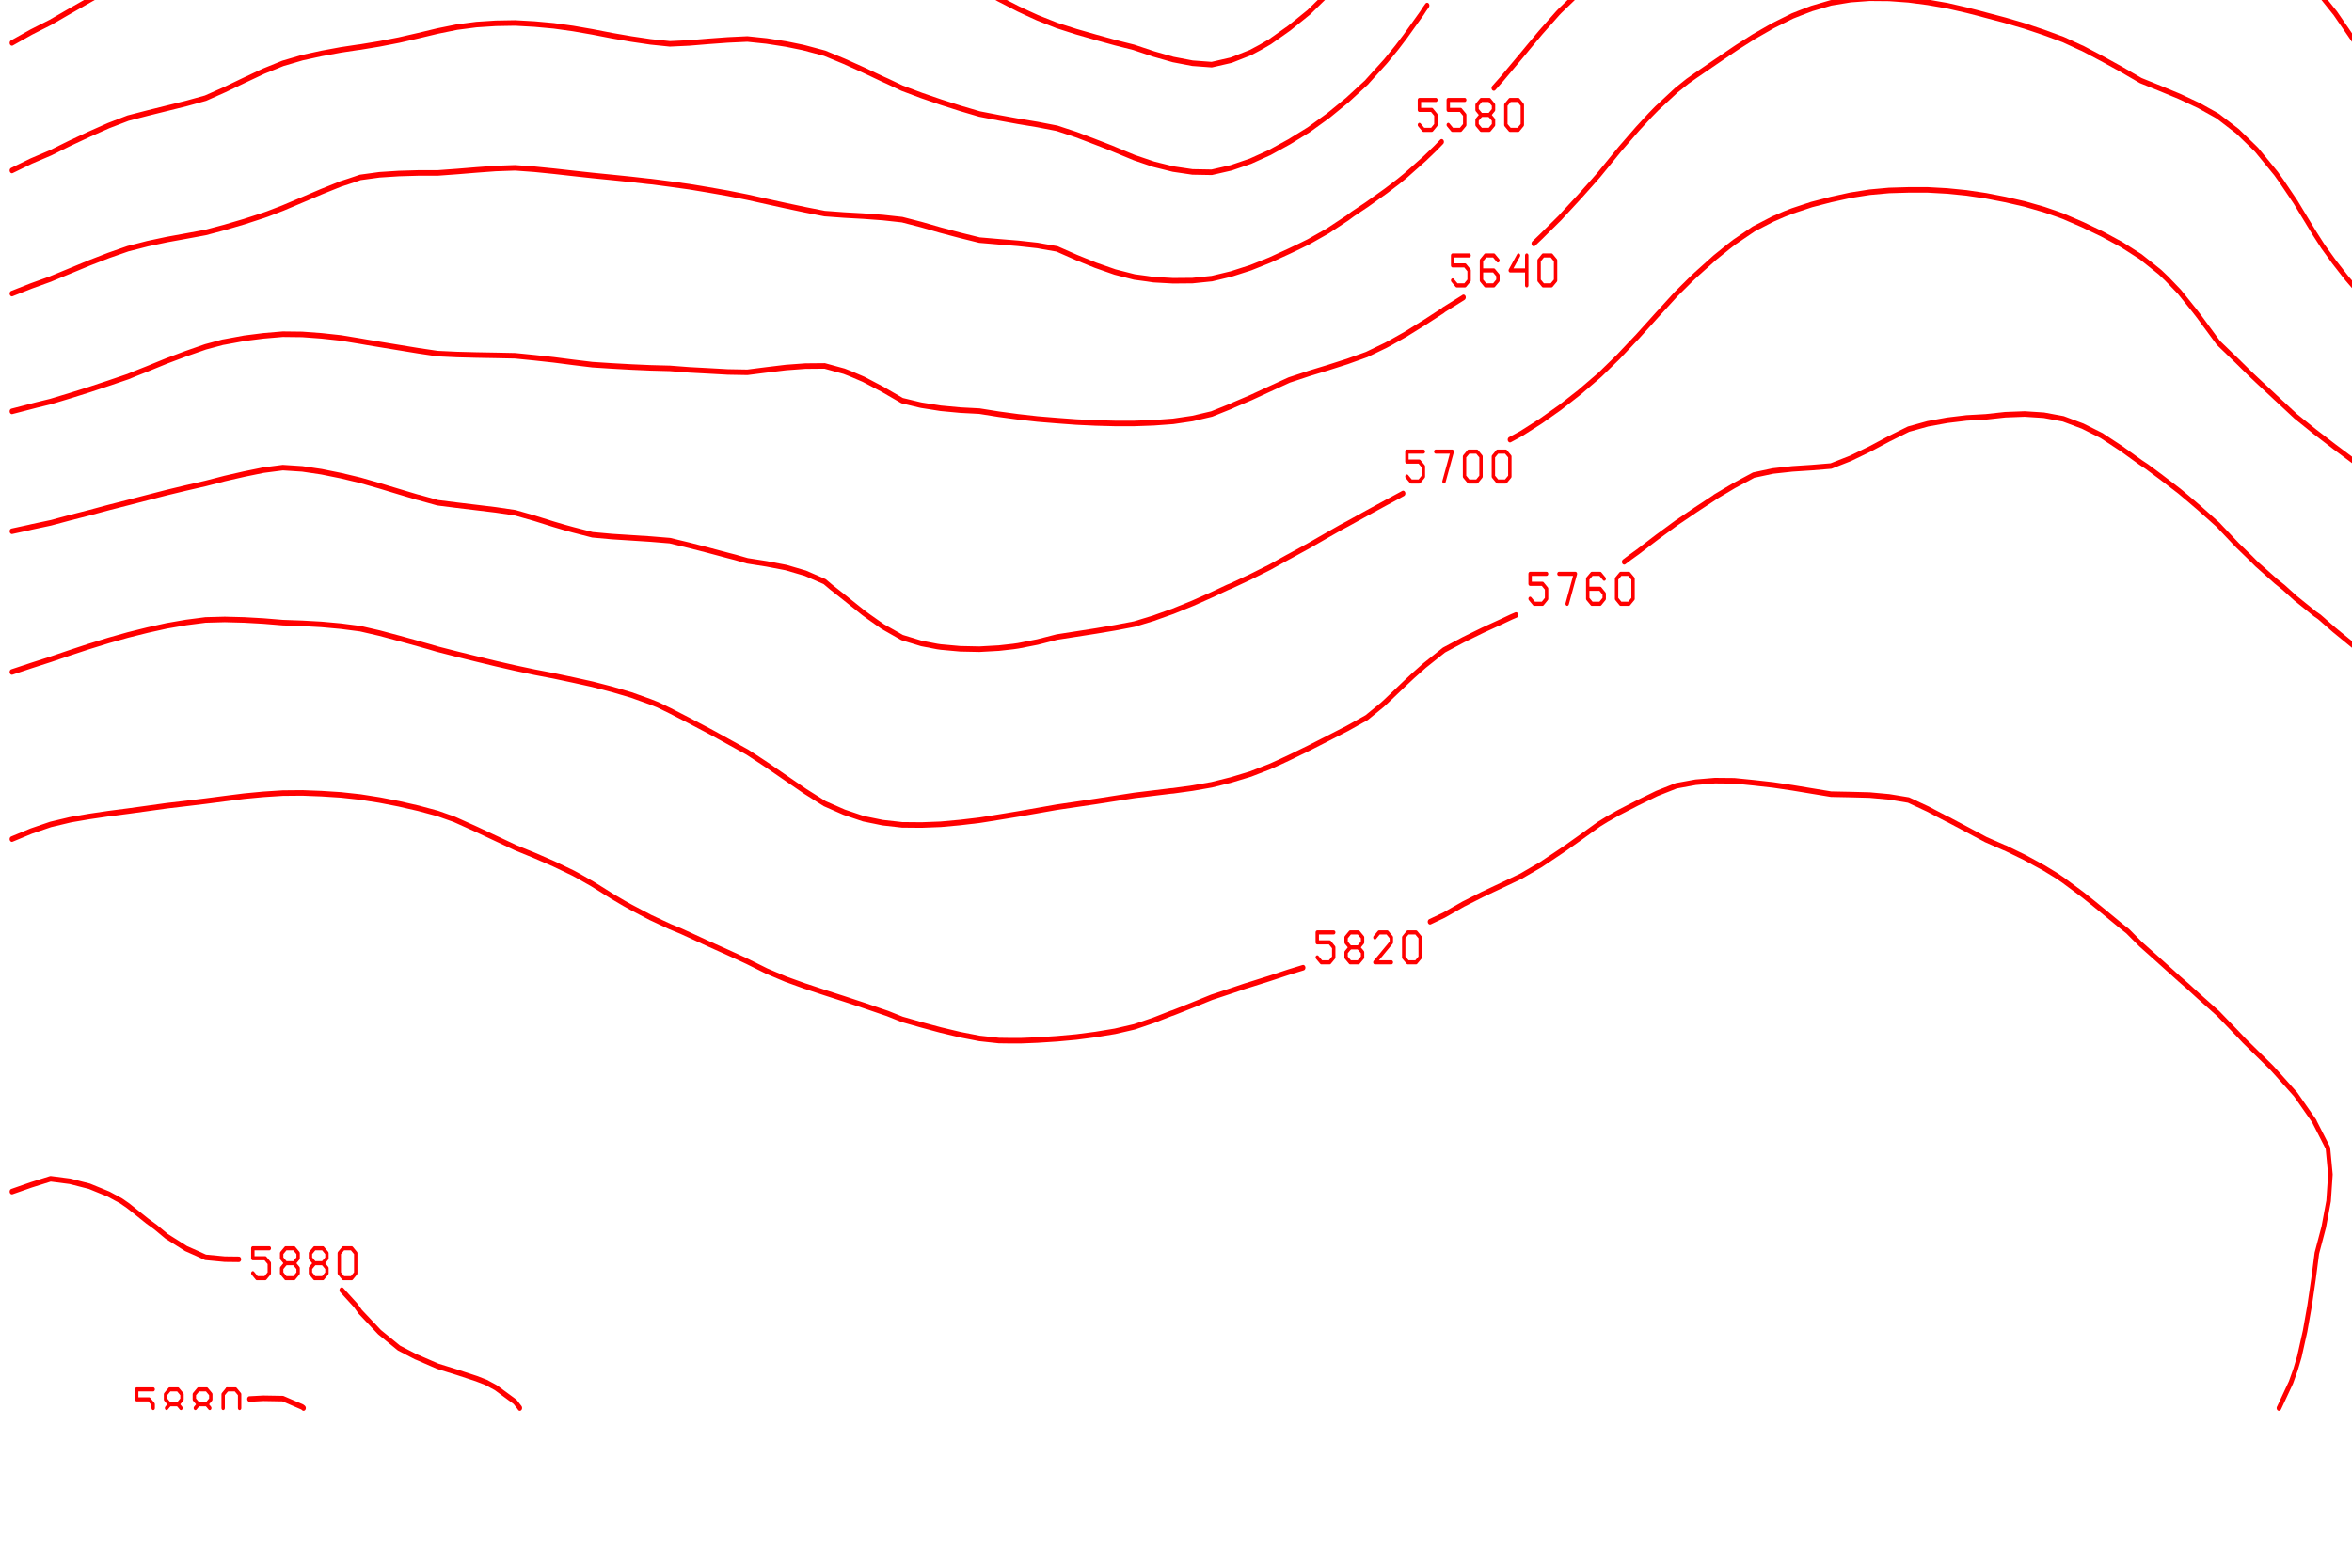 <?xml version="1.0" encoding="ISO-8859-1" standalone="no"?>
<!DOCTYPE svg PUBLIC "-//W3C//DTD SVG 1.1//EN" "http://www.w3.org/Graphics/SVG/1.1/DTD/svg11.dtd">
<svg version="1.1" baseProfile="full" id="body" width="900px" height="600px" viewBox="0 0.2 1 0.55" preserveAspectRatio="none" xmlns="http://www.w3.org/2000/svg" xmlns:xlink="http://www.w3.org/1999/xlink" xmlns:ev="http://www.w3.org/2001/xml-events">
<title>SVG drawing</title>
<desc>This was produced by version 4.2 of GNU libplot, a free library for exporting 2-D vector graphics.</desc>
<rect id="background" x="0" y="0" width="1" height="1" stroke="none" fill="none"/>
<g id="content" transform="translate(-0.031,1.188) scale(1,-1) scale(0.002) " xml:space="preserve" stroke="black" stroke-linecap="butt" stroke-linejoin="miter" stroke-miterlimit="10.433" stroke-dasharray="none" stroke-dashoffset="0" stroke-opacity="1" fill="none" fill-rule="even-odd" fill-opacity="1" font-style="normal" font-variant="normal" font-weight="normal" font-stretch="normal" font-size-adjust="none" letter-spacing="normal" word-spacing="normal" text-anchor="start">
<line x1="20.312" y1="567.81" x2="18.031" y2="565.72" stroke="red" stroke-width="0.969" stroke-linecap="round" />
<polyline points="262.03,568.66 262.06,568.62 264.72,561.84 263.41,556.59 " stroke="red" stroke-width="0.969" stroke-linecap="round" stroke-linejoin="round" />
<polyline points="246.5,556.59 245.66,561.84 248.41,566.94 249.78,568.62 249.84,568.66 " stroke="red" stroke-width="0.969" stroke-linecap="round" stroke-linejoin="round" />
<polyline points="242.03,550.12 242.91,549.25 244.66,549.25 245.53,550.12 245.53,551.88 244.66,552.75 242.03,552.75 242.03,554.5 245.53,554.5 " stroke="red" stroke-width="0.719" stroke-linecap="round" stroke-linejoin="round" />
<polyline points="248.16,553.62 249.03,554.5 250.78,554.5 251.66,553.62 251.66,552.75 248.16,549.25 251.66,549.25 " stroke="red" stroke-width="0.719" stroke-linecap="round" stroke-linejoin="round" />
<polygon points="255.16,554.5 254.28,553.62 254.28,552.75 255.16,551.88 256.91,551.88 257.78,552.75 257.78,553.62 256.91,554.5 " stroke="red" stroke-width="0.719" stroke-linejoin="round" />
<polyline points="255.16,551.88 254.28,551 254.28,550.12 255.16,549.25 256.91,549.25 257.78,550.12 257.78,551 256.91,551.88 " stroke="red" stroke-width="0.719" stroke-linecap="round" stroke-linejoin="round" />
<polygon points="261.28,554.5 260.41,553.62 260.41,550.12 261.28,549.25 263.03,549.25 263.91,550.12 263.91,553.62 263.03,554.5 " stroke="red" stroke-width="0.719" stroke-linejoin="round" />
<polyline points="77.125,568.66 77,568.62 75.625,568.28 71.5,567.59 67.406,566.81 63.281,565.72 62.312,565.34 " stroke="red" stroke-width="0.969" stroke-linecap="round" stroke-linejoin="round" />
<polyline points="50.062,555.88 49.281,555.12 46.844,553.12 42.719,550.06 39.031,548.47 38.594,548.28 34.5,546.56 30.375,544.56 26.25,542.09 25.938,541.91 22.156,539.41 18.031,536.16 " stroke="red" stroke-width="0.969" stroke-linecap="round" stroke-linejoin="round" />
<polyline points="44.562,558.84 45.438,557.97 47.188,557.97 48.062,558.84 48.062,560.59 47.188,561.47 44.562,561.47 44.562,563.22 48.062,563.22 " stroke="red" stroke-width="0.719" stroke-linecap="round" stroke-linejoin="round" />
<polyline points="50.688,562.34 51.562,563.22 53.312,563.22 54.188,562.34 54.188,561.47 53.312,560.59 52.438,560.59 53.312,560.59 54.188,559.72 54.188,558.84 53.312,557.97 51.562,557.97 50.688,558.84 " stroke="red" stroke-width="0.719" stroke-linecap="round" stroke-linejoin="round" />
<polyline points="58.562,563.22 56.812,560.59 60.312,560.59 60.312,563.22 60.312,557.97 " stroke="red" stroke-width="0.719" stroke-linecap="round" stroke-linejoin="round" />
<polygon points="63.812,563.22 62.938,562.34 62.938,558.84 63.812,557.97 65.562,557.97 66.438,558.84 66.438,562.34 65.562,563.22 " stroke="red" stroke-width="0.719" stroke-linejoin="round" />
<polyline points="209.47,568.66 209.47,568.62 211.09,561.84 211.41,561.03 213.38,555.12 215.5,550.47 216.38,548.47 219.62,542.88 220.19,541.91 223.72,537.34 225.38,535.38 227.84,533.09 231.97,529.78 233.16,528.97 236.06,527.41 237.81,526.59 " stroke="red" stroke-width="0.969" stroke-linecap="round" stroke-linejoin="round" />
<polyline points="264.75,521.34 264.88,521.34 269,521.81 271.56,522.59 273.09,523.16 277.22,527.44 278.31,528.97 281.34,534.44 281.81,535.38 284.41,541.91 285.44,545.06 286.56,548.47 288.41,555.12 289.56,560.16 290.03,561.84 291.62,568.62 291.62,568.66 " stroke="red" stroke-width="0.969" stroke-linecap="round" stroke-linejoin="round" />
<polyline points="240.78,520.84 241.66,519.97 243.41,519.97 244.28,520.84 244.28,522.59 243.41,523.47 240.78,523.47 240.78,525.22 244.28,525.22 " stroke="red" stroke-width="0.719" stroke-linecap="round" stroke-linejoin="round" />
<polyline points="246.91,524.34 247.78,525.22 249.53,525.22 250.41,524.34 250.41,523.47 249.53,522.59 248.66,522.59 249.53,522.59 250.41,521.72 250.41,520.84 249.53,519.97 247.78,519.97 246.91,520.84 " stroke="red" stroke-width="0.719" stroke-linecap="round" stroke-linejoin="round" />
<polyline points="254.78,525.22 253.03,522.59 256.53,522.59 256.53,525.22 256.53,519.97 " stroke="red" stroke-width="0.719" stroke-linecap="round" stroke-linejoin="round" />
<polygon points="260.03,525.22 259.16,524.34 259.16,520.84 260.03,519.97 261.78,519.97 262.66,520.84 262.66,524.34 261.78,525.22 " stroke="red" stroke-width="0.719" stroke-linejoin="round" />
<polyline points="324.91,568.66 324.88,568.62 322.47,565.75 319.16,561.84 318.34,560.94 314.25,555.75 313.81,555.12 310.12,549.31 309.69,548.47 306.09,541.91 306.03,541.75 302.91,535.38 301.91,533.59 299.41,528.97 297.78,526.34 295.5,522.59 293.69,519.97 291,516.28 289.56,514.56 285.91,510.06 285.44,509.59 281.34,506.09 277.56,503.88 277.22,503.69 273.09,502.12 269,501.88 264.88,502.16 260.75,502.78 256.66,503.62 255.03,503.88 252.53,504.25 248.41,505 244.31,505.97 240.19,507.12 236.06,508.91 233.66,510.06 231.97,510.88 227.84,512.94 223.72,515 220.88,516.28 219.62,516.91 215.5,519 211.41,521.38 209.5,522.59 207.28,524.22 203.16,527.53 201.44,528.97 199.62,530.66 " stroke="red" stroke-width="0.969" stroke-linecap="round" stroke-linejoin="round" />
<polyline points="187.69,540.12 186.72,540.75 184.69,541.91 182.59,543.22 178.47,545.53 174.38,547.62 172.47,548.47 170.25,549.47 166.12,550.84 162.03,551.72 157.91,552.16 153.78,552.06 149.69,551.59 145.56,550.69 141.44,549.34 139.03,548.47 137.34,547.91 133.22,546.34 129.12,544.72 125,543.03 122.69,541.91 120.88,541.12 116.78,539.41 112.66,537.81 108.53,536.44 104.44,535.53 103.69,535.38 100.31,534.84 96.188,534.31 92.094,533.91 87.969,533.62 83.844,533.44 79.75,533.31 75.625,533.22 71.5,533.47 67.406,533.59 63.281,533.47 59.188,532.97 55.062,531.56 50.938,529.94 48.688,528.97 46.844,528.06 42.719,525.78 38.594,523.25 37.594,522.59 34.5,520.53 30.375,517.72 28.281,516.28 26.25,514.94 22.156,512.66 18.031,510.16 " stroke="red" stroke-width="0.969" stroke-linecap="round" stroke-linejoin="round" />
<polyline points="183.59,533.62 184.47,532.75 186.22,532.75 187.09,533.62 187.09,535.38 186.22,536.25 183.59,536.25 183.59,538 187.09,538 " stroke="red" stroke-width="0.719" stroke-linecap="round" stroke-linejoin="round" />
<polyline points="191.47,538 189.72,535.38 193.22,535.38 193.22,538 193.22,532.75 " stroke="red" stroke-width="0.719" stroke-linecap="round" stroke-linejoin="round" />
<polygon points="196.72,538 195.84,537.12 195.84,533.62 196.72,532.75 198.47,532.75 199.34,533.62 199.34,537.12 198.47,538 " stroke="red" stroke-width="0.719" stroke-linejoin="round" />
<polygon points="202.84,538 201.97,537.12 201.97,533.62 202.84,532.75 204.59,532.75 205.47,533.62 205.47,537.12 204.59,538 " stroke="red" stroke-width="0.719" stroke-linejoin="round" />
<polyline points="594,544.81 589.88,543.59 585.78,542.88 581.66,542.28 577.53,542.34 573.44,543.41 569.31,545.81 565.56,548.47 565.19,548.62 561.09,550.28 556.97,551.44 552.88,552.28 548.75,552.88 544.62,553.47 540.53,554.09 536.41,554.81 535.19,555.12 532.28,555.72 528.19,556.62 524.06,557.53 519.94,558.47 515.84,559.34 511.72,560.19 507.59,561.03 503.56,561.84 503.5,561.84 499.38,562.62 495.25,563.38 491.16,564.06 487.03,564.72 482.91,565.22 478.81,565.69 474.69,566.12 470.56,566.53 466.47,567 462.34,567.44 458.25,567.91 454.12,568.38 452.25,568.62 452.03,568.66 " stroke="red" stroke-width="0.969" stroke-linecap="round" stroke-linejoin="round" />
<polyline points="398.69,568.66 398.53,568.62 396.53,568.22 392.41,567.25 388.31,566.19 384.19,565.19 380.06,564.03 375.97,562.75 373.38,561.84 371.84,561.28 367.72,559.53 363.62,557.56 359.5,555.31 359.12,555.12 355.38,553.09 351.28,550.78 347.53,548.47 347.16,548.25 343.03,545.5 338.94,542.31 338.5,541.91 334.81,538.44 332,535.38 330.69,534 326.59,529.12 326.44,528.97 322.47,524.5 320.84,522.59 318.34,519.69 315.69,516.28 314.25,514.41 313.59,513.53 " stroke="red" stroke-width="0.969" stroke-linecap="round" stroke-linejoin="round" />
<polyline points="306.66,504.06 306.5,503.88 306.03,503.28 301.91,498.91 300.72,497.75 297.78,495.12 293.69,491.81 293.5,491.69 289.56,489.06 285.44,486.66 283.41,485.69 281.34,484.78 277.22,483.44 273.09,482.66 269,482.91 264.88,483.56 260.75,484.53 256.66,485.66 256.56,485.69 252.53,486.53 248.41,487.47 244.31,488.44 240.19,489.53 236.06,490.88 233.91,491.69 231.97,492.44 227.84,494.19 223.72,496.06 219.62,497.44 218.66,497.75 215.5,498.72 211.41,499.91 207.28,501.12 203.16,502.69 200.06,503.88 199.06,504.28 194.94,505.97 190.81,507.69 186.72,509.34 184.75,510.06 182.59,510.84 178.47,512.06 174.38,512.97 170.25,513.41 166.12,513.59 162.03,513.62 157.91,513.53 153.78,513.69 149.69,513.72 145.56,513.69 141.44,513.53 137.34,513 133.22,512.41 129.12,511.81 125,511.38 120.88,511.75 116.78,512.12 112.66,512.34 108.53,512.34 104.44,511.16 101.31,510.06 100.31,509.69 96.188,508.06 92.094,506.53 87.969,506.53 83.844,506.84 79.75,507.31 75.625,507.75 71.5,507.75 67.406,507.5 63.281,506.97 59.188,506.06 55.062,504.34 54.125,503.88 50.938,502.19 46.844,499.97 42.719,497.81 42.594,497.75 38.594,495.91 34.5,494 30.375,492.06 29.594,491.69 26.25,490.09 22.156,488.38 18.031,486.47 " stroke="red" stroke-width="0.969" stroke-linecap="round" stroke-linejoin="round" />
<polyline points="299.62,507.03 300.5,506.16 302.25,506.16 303.12,507.03 303.12,508.78 302.25,509.66 299.62,509.66 299.62,511.41 303.12,511.41 " stroke="red" stroke-width="0.719" stroke-linecap="round" stroke-linejoin="round" />
<polyline points="307.5,511.41 305.75,508.78 309.25,508.78 309.25,511.41 309.25,506.16 " stroke="red" stroke-width="0.719" stroke-linecap="round" stroke-linejoin="round" />
<polyline points="315.38,510.53 314.5,511.41 312.75,511.41 311.88,510.53 311.88,507.03 312.75,506.16 314.5,506.16 315.38,507.03 315.38,507.91 314.5,508.78 311.88,508.78 " stroke="red" stroke-width="0.719" stroke-linecap="round" stroke-linejoin="round" />
<polygon points="318.88,511.41 318,510.53 318,507.03 318.88,506.16 320.62,506.16 321.5,507.03 321.5,510.53 320.62,511.41 " stroke="red" stroke-width="0.719" stroke-linejoin="round" />
<polyline points="594,506.72 590.66,503.88 589.88,503.09 585.78,499.31 584.25,497.75 581.66,495.09 577.97,491.69 577.53,491.31 573.44,488.16 569.41,485.69 569.31,485.62 565.19,484 561.09,483.06 556.97,482.97 552.88,483.84 550.28,485.69 548.75,487 544.88,491.69 544.62,492.06 541.28,497.75 540.53,499.22 538.12,503.88 536.41,507.34 534.75,510.06 532.28,513.56 530.25,516.28 528.19,518.66 524.44,522.59 524.06,522.94 519.94,526.47 516.5,528.97 515.84,529.34 511.72,531.62 507.59,533.62 503.5,535.38 503.5,535.41 499.38,536.78 495.25,538.03 491.16,539.16 487.03,540.16 482.91,541 478.81,541.78 478.06,541.91 474.69,542.41 470.56,543 466.47,543.66 462.34,544.25 458.25,544.81 454.12,545.28 450,545.62 445.91,545.91 441.78,546.16 437.66,546.38 433.56,546.78 429.44,547.09 425.31,547.31 421.22,547.38 417.09,547.06 412.97,546.56 408.88,545.91 404.75,545.09 400.62,544.16 396.53,543.09 392.41,541.94 392.31,541.91 388.31,540.66 384.19,539.34 380.06,537.88 375.97,536.25 374.03,535.38 371.84,534.41 367.72,532.38 363.62,530.22 361.38,528.97 359.5,527.88 355.38,525.5 351.28,523.12 350.41,522.59 347.16,520.59 343.03,517.84 340.94,516.28 338.94,514.78 334.81,511.03 333.81,510.06 330.69,506.91 327.84,503.88 326.66,502.47 " stroke="red" stroke-width="0.969" stroke-linecap="round" stroke-linejoin="round" />
<polyline points="318.88,493.03 318.34,492.41 317.78,491.69 314.25,487.62 312.47,485.69 310.12,483.31 306.22,479.75 306.03,479.56 301.91,476.44 298.06,473.84 297.78,473.66 293.69,471.22 289.56,469.12 287.09,468 285.44,467.25 281.34,465.72 277.22,464.56 273.09,463.78 269,463.84 264.88,464.34 260.75,465.19 256.66,466.34 252.53,467.75 251.81,468 248.41,469.09 244.31,470.38 240.19,471.5 236.06,472.16 231.97,472.72 227.84,473.34 224.72,473.84 223.72,474 219.62,475 215.5,476.09 211.41,477.25 207.28,478.53 204.16,479.75 203.16,480.12 199.06,481.72 194.94,483.25 190.81,484.66 186.72,485.56 186.09,485.69 182.59,486.28 178.47,486.81 174.38,487.16 170.25,487 166.12,486.75 162.03,486.47 157.91,486.31 153.78,486.66 149.69,487.16 145.56,487.75 141.44,488.41 137.34,489 133.22,489.47 129.12,489.78 125,489.97 120.88,489.91 116.78,489.69 112.66,489.25 108.53,488.56 104.44,487.75 100.31,486.97 96.188,486.31 92.094,485.75 91.5,485.69 87.969,485.25 83.844,484.62 79.75,483.88 75.625,482.88 71.5,481.5 67.406,479.91 67,479.75 63.281,478.28 59.188,476.78 55.062,475.84 50.938,475 46.844,474.16 45.344,473.84 42.719,473.28 38.594,471.97 34.5,470.47 30.375,468.88 28.219,468 26.25,467.19 22.156,465.75 18.031,464.09 " stroke="red" stroke-width="0.969" stroke-linecap="round" stroke-linejoin="round" />
<polyline points="312.19,496 313.06,495.12 314.81,495.12 315.69,496 315.69,497.75 314.81,498.62 312.19,498.62 312.19,500.38 315.69,500.38 " stroke="red" stroke-width="0.719" stroke-linecap="round" stroke-linejoin="round" />
<polyline points="318.31,496 319.19,495.12 320.94,495.12 321.81,496 321.81,497.75 320.94,498.62 318.31,498.62 318.31,500.38 321.81,500.38 " stroke="red" stroke-width="0.719" stroke-linecap="round" stroke-linejoin="round" />
<polyline points="324.44,499.5 325.31,500.38 327.06,500.38 327.94,499.5 327.94,498.62 324.44,495.12 327.94,495.12 " stroke="red" stroke-width="0.719" stroke-linecap="round" stroke-linejoin="round" />
<polygon points="331.44,500.38 330.56,499.5 330.56,496 331.44,495.12 333.19,495.12 334.06,496 334.06,499.5 333.19,500.38 " stroke="red" stroke-width="0.719" stroke-linejoin="round" />
<polyline points="594,468.47 593.38,468 589.88,465.69 585.78,463.38 584.16,462.19 581.66,460.47 577.53,457.81 575.19,456.47 573.44,455.41 569.31,453.31 565.19,452.25 561.09,451.69 556.97,451.62 552.88,452.06 548.75,452.91 544.62,454.25 540.53,456.16 540.03,456.47 536.41,458.84 532.97,462.19 532.28,462.94 528.34,468 528.19,468.25 524.59,473.84 524.06,474.69 521.03,479.75 519.94,481.38 516.84,485.69 515.84,487 511.94,491.69 511.72,491.91 507.59,496.16 505.88,497.75 503.5,499.84 499.38,503.12 498.38,503.88 495.25,506.06 491.16,508.53 488.09,510.06 487.03,510.53 482.91,511.88 478.81,513.03 474.69,514.06 470.56,515.06 466.47,516.28 466.44,516.28 462.34,517.38 458.25,518.38 454.12,519.25 450,519.81 445.91,520.19 441.78,520.47 437.66,520.72 433.56,521.16 429.44,521.53 425.31,521.81 421.22,521.94 417.09,521.84 412.97,521.59 408.88,521.16 404.75,520.56 400.62,519.78 396.53,518.78 392.41,517.53 388.88,516.28 388.31,516.06 384.19,514 380.06,511.66 377.47,510.06 375.97,509.06 371.84,506.38 367.72,504.41 366.53,503.88 363.62,502.53 359.5,500.53 355.38,498.28 354.56,497.75 351.28,495.41 347.16,492.12 346.66,491.69 343.03,488.31 340.38,485.69 338.94,484.25 334.81,480.19 334.34,479.75 333.06,478.56 " stroke="red" stroke-width="0.969" stroke-linecap="round" stroke-linejoin="round" />
<polyline points="321.97,469.12 320.66,468 318.34,466.16 314.25,463.16 312.81,462.19 310.12,460.5 306.03,458.09 303.09,456.47 301.91,455.75 297.78,453.5 293.69,451.59 291.62,450.75 289.56,449.94 285.44,448.38 281.34,447.03 277.22,445.94 273.09,445.12 273.03,445.12 269,444.78 264.88,444.75 260.75,444.94 259.28,445.12 256.66,445.41 252.53,446.28 248.41,447.47 244.31,448.84 240.19,450.34 237.31,450.75 236.06,450.94 231.97,451.31 227.84,451.59 223.72,451.88 219.62,452.72 215.5,453.62 211.41,454.59 207.28,455.47 203.16,455.84 199.06,456.09 194.94,456.28 191.84,456.47 190.81,456.53 186.72,457.19 182.59,457.91 178.47,458.66 174.38,459.41 170.25,460.09 166.12,460.69 162.03,461.25 157.91,461.72 153.78,462.16 153.34,462.19 149.69,462.53 145.56,462.88 141.44,463.22 137.34,463.59 133.22,463.97 129.12,464.31 125,464.56 120.88,464.44 116.78,464.19 112.66,463.91 108.53,463.66 104.44,463.66 100.31,463.56 96.188,463.34 92.094,462.88 89.625,462.19 87.969,461.75 83.844,460.38 79.75,458.94 75.625,457.5 72.375,456.47 71.5,456.22 67.406,455.12 63.281,454.12 59.188,453.22 55.062,452.59 50.938,451.97 46.844,451.25 44.5,450.75 42.719,450.38 38.594,449.19 34.5,447.88 30.375,446.47 26.406,445.12 26.25,445.06 22.156,443.84 18.031,442.5 " stroke="red" stroke-width="0.969" stroke-linecap="round" stroke-linejoin="round" />
<polyline points="317.25,472.09 318.12,471.22 319.88,471.22 320.75,472.09 320.75,473.84 319.88,474.72 317.25,474.72 317.25,476.47 320.75,476.47 " stroke="red" stroke-width="0.719" stroke-linecap="round" stroke-linejoin="round" />
<polyline points="323.38,472.09 324.25,471.22 326,471.22 326.88,472.09 326.88,473.84 326,474.72 323.38,474.72 323.38,476.47 326.88,476.47 " stroke="red" stroke-width="0.719" stroke-linecap="round" stroke-linejoin="round" />
<polygon points="330.38,476.47 329.5,475.59 329.5,474.72 330.38,473.84 332.12,473.84 333,474.72 333,475.59 332.12,476.47 " stroke="red" stroke-width="0.719" stroke-linejoin="round" />
<polyline points="330.38,473.84 329.5,472.97 329.5,472.09 330.38,471.22 332.12,471.22 333,472.09 333,472.97 332.12,473.84 " stroke="red" stroke-width="0.719" stroke-linecap="round" stroke-linejoin="round" />
<polygon points="336.5,476.47 335.62,475.59 335.62,472.09 336.5,471.22 338.25,471.22 339.12,472.09 339.12,475.59 338.25,476.47 " stroke="red" stroke-width="0.719" stroke-linejoin="round" />
<polyline points="594,432.97 589.88,431.47 585.78,430.06 582.25,428.44 581.66,428.19 577.53,426.38 573.44,424.69 569.31,423.16 568.69,422.97 565.19,421.91 561.09,420.97 556.97,420.41 552.88,420.38 548.75,421.44 544.69,422.97 544.62,423 540.53,425.03 536.41,427.34 534.75,428.44 532.28,430.12 528.19,433.22 527.28,433.97 524.06,436.62 520.72,439.5 519.94,440.25 515.84,443.81 514.47,445.12 511.72,448.03 509.34,450.75 507.59,453 505.03,456.47 503.5,458.56 500.53,462.19 499.38,463.53 495.25,467.69 494.88,468 491.16,470.97 487.03,473.59 486.53,473.84 482.91,475.5 478.81,477.09 474.69,478.5 470.94,479.75 470.56,479.88 466.47,481.84 462.34,483.72 458.25,485.5 457.72,485.69 454.12,487.06 450,488.31 445.91,489.44 441.78,490.44 437.66,491.34 436.09,491.69 433.56,492.22 429.44,493 425.31,493.59 421.22,494.03 417.09,494.28 412.97,494.31 408.88,494.06 404.75,493.5 400.62,492.5 398.06,491.69 396.53,491.19 392.41,489.5 388.31,487.56 384.75,485.69 384.19,485.38 380.06,483.06 375.97,480.75 374.25,479.75 371.84,478.16 367.72,475 366.34,473.84 363.62,471.41 360.03,468 359.5,467.47 355.38,463.31 354.19,462.19 351.28,459.5 347.88,456.47 347.16,455.81 343.03,452.44 341.56,451.28 " stroke="red" stroke-width="0.969" stroke-linecap="round" stroke-linejoin="round" />
<polyline points="326.62,441.84 326.59,441.81 322.47,439.69 322.19,439.5 318.34,437.44 314.25,435.34 311.31,433.97 310.12,433.44 306.03,431.81 301.91,430.59 297.78,429.5 293.69,428.47 293.59,428.44 289.56,427.34 285.44,425.78 281.34,424.22 277.78,422.97 277.22,422.75 273.09,421.38 269,420.59 264.88,420.09 260.75,419.84 256.66,419.72 252.53,419.72 248.41,419.81 244.31,419.97 240.19,420.22 236.06,420.5 231.97,420.88 227.84,421.34 223.72,421.88 219.62,422.06 215.5,422.38 211.41,422.91 211.06,422.97 207.28,423.72 203.16,425.69 199.06,427.47 196.31,428.44 194.94,428.88 190.81,429.81 186.72,429.78 182.59,429.53 178.47,429.12 174.38,428.69 170.25,428.75 166.12,428.94 162.03,429.12 157.91,429.38 153.78,429.47 149.69,429.62 145.56,429.81 141.44,430.03 137.34,430.44 133.22,430.88 129.12,431.25 125,431.59 120.88,431.66 116.78,431.72 112.66,431.81 108.53,431.97 104.44,432.47 100.31,433.03 96.188,433.59 93.406,433.97 92.094,434.16 87.969,434.72 83.844,435.09 79.75,435.34 75.625,435.38 71.5,435.09 67.406,434.66 63.281,434.03 62.844,433.97 59.188,433.16 55.062,431.97 50.938,430.69 46.844,429.31 44.188,428.44 42.719,427.94 38.594,426.78 34.5,425.66 30.375,424.59 26.25,423.56 23.312,422.97 22.156,422.72 18.031,421.84 " stroke="red" stroke-width="0.969" stroke-linecap="round" stroke-linejoin="round" />
<polyline points="324.31,444.81 325.19,443.94 326.94,443.94 327.81,444.81 327.81,446.56 326.94,447.44 324.31,447.44 324.31,449.19 327.81,449.19 " stroke="red" stroke-width="0.719" stroke-linecap="round" stroke-linejoin="round" />
<polyline points="333.94,448.31 333.06,449.19 331.31,449.19 330.44,448.31 330.44,444.81 331.31,443.94 333.06,443.94 333.94,444.81 333.94,445.69 333.06,446.56 330.44,446.56 " stroke="red" stroke-width="0.719" stroke-linecap="round" stroke-linejoin="round" />
<polyline points="338.31,449.19 336.56,446.56 340.06,446.56 340.06,449.19 340.06,443.94 " stroke="red" stroke-width="0.719" stroke-linecap="round" stroke-linejoin="round" />
<polygon points="343.56,449.19 342.69,448.31 342.69,444.81 343.56,443.94 345.31,443.94 346.19,444.81 346.19,448.31 345.31,449.19 " stroke="red" stroke-width="0.719" stroke-linejoin="round" />
<polyline points="594,396.72 589.88,396.88 585.78,396.97 581.66,396.41 580.16,396.22 577.53,395.88 573.44,395.56 569.31,395.5 565.19,396.16 564.97,396.22 561.09,396.84 556.97,397.59 552.88,398.34 548.75,399.19 544.62,400.22 540.53,401.47 540.44,401.47 536.41,402.88 532.28,404.5 528.19,406.34 527.28,406.78 524.06,408.44 519.94,410.75 517.44,412.16 515.84,413.12 511.72,415.66 508.78,417.53 507.59,418.28 503.5,421 500.94,422.97 499.38,424.16 495.25,427.34 493.84,428.44 491.16,430.62 487.03,433.91 487,433.97 482.91,438.56 482.03,439.5 478.81,442.81 476.12,445.12 474.69,446.25 470.56,448.97 467.19,450.75 466.47,451.12 462.34,452.97 458.25,454.59 454.12,456.06 452.75,456.47 450,457.25 445.91,458.22 441.78,459 437.66,459.66 433.56,460.16 429.44,460.5 425.31,460.69 421.22,460.69 417.09,460.59 412.97,460.28 408.88,459.75 404.75,459 400.62,458.12 396.53,457 394.88,456.47 392.41,455.59 388.31,453.84 384.19,451.53 382.97,450.75 380.06,448.81 375.97,445.78 375.12,445.12 371.84,442.44 368.59,439.5 367.72,438.72 363.62,434.97 362.47,433.97 359.5,431.38 355.84,428.44 355.38,428.09 351.28,425.19 347.84,422.97 347.16,422.53 343.03,420.12 338.94,417.97 337.97,417.53 336.5,416.88 " stroke="red" stroke-width="0.969" stroke-linecap="round" stroke-linejoin="round" />
<polyline points="313.78,407.44 312.31,406.78 310.12,405.81 306.03,403.97 301.91,402.09 300.5,401.47 297.78,400.19 293.69,398.25 289.56,396.38 289.19,396.22 285.44,394.5 281.34,392.81 277.22,391.22 276.47,390.97 273.09,389.66 269,388.16 264.88,386.78 261.47,385.78 260.75,385.56 256.66,384.53 252.53,383.88 248.41,383.31 244.31,382.78 240.19,382.25 236.06,381.38 231.97,380.72 230.88,380.59 227.84,380.31 223.72,380.12 219.62,380.19 215.5,380.5 214.75,380.59 211.41,381.12 207.28,382.16 203.16,384.09 200.25,385.78 199.06,386.5 194.94,389.22 192.25,390.97 190.81,391.97 186.72,393.44 182.59,394.44 178.47,395.09 174.38,395.62 171.84,396.22 170.25,396.56 166.12,397.47 162.03,398.34 157.91,399.16 153.78,399.44 149.69,399.66 145.56,399.88 141.44,400.19 137.34,401.06 135.53,401.47 133.22,402.03 129.12,403.09 125,404.06 120.88,404.56 116.78,404.97 112.66,405.38 108.53,405.81 104.44,406.75 104.25,406.78 100.31,407.75 96.188,408.78 92.094,409.75 87.969,410.56 83.844,411.25 79.75,411.75 75.625,411.97 71.5,411.53 67.406,410.84 63.281,410.06 59.188,409.19 55.062,408.41 50.938,407.59 47.125,406.78 46.844,406.72 42.719,405.84 38.594,404.97 34.5,404.06 30.375,403.19 26.25,402.28 22.156,401.56 21.719,401.47 18.031,400.81 " stroke="red" stroke-width="0.969" stroke-linecap="round" stroke-linejoin="round" />
<polyline points="314.59,410.41 315.47,409.53 317.22,409.53 318.09,410.41 318.09,412.16 317.22,413.03 314.59,413.03 314.59,414.78 318.09,414.78 " stroke="red" stroke-width="0.719" stroke-linecap="round" stroke-linejoin="round" />
<polyline points="320.72,414.78 324.22,414.78 322.47,409.53 " stroke="red" stroke-width="0.719" stroke-linecap="round" stroke-linejoin="round" />
<polygon points="327.72,414.78 326.84,413.91 326.84,410.41 327.72,409.53 329.47,409.53 330.34,410.41 330.34,413.91 329.47,414.78 " stroke="red" stroke-width="0.719" stroke-linejoin="round" />
<polygon points="333.84,414.78 332.97,413.91 332.97,410.41 333.84,409.53 335.59,409.53 336.47,410.41 336.47,413.91 335.59,414.78 " stroke="red" stroke-width="0.719" stroke-linejoin="round" />
<polyline points="594,271.81 589.88,272.41 586.06,274.16 585.78,274.34 582.06,278.75 581.66,279.41 579.84,283.34 578.44,287.97 577.59,292.62 577.88,297.31 578.59,302 579.66,306.72 580.94,311.44 581.66,313.97 582.44,316.22 583.75,321 584.47,325.81 584.09,330.66 581.66,334.44 580.94,335.5 577.53,338.78 575.75,340.41 573.44,341.97 569.31,344.53 567.91,345.31 565.19,346.56 561.09,348.44 557.06,350.28 556.97,350.31 552.88,352.03 548.75,354.31 547.34,355.25 544.62,357.12 541,360.25 540.53,360.69 536.41,364.94 536.03,365.28 532.28,368.44 530.09,370.38 528.19,371.75 524.06,374.78 523.16,375.47 519.94,377.56 516.03,380.59 515.84,380.72 511.72,383.5 508.56,385.78 507.59,386.34 503.5,389.06 500.94,390.97 499.38,392 495.25,395.03 493.81,396.22 491.16,398.34 487.56,401.47 487.03,401.94 482.91,404.97 480.34,406.78 478.81,407.84 474.69,410.44 471.88,412.16 470.56,412.88 466.47,415.31 462.38,417.53 462.34,417.56 458.25,419.25 454.12,420.53 450,421.16 445.91,421.38 441.78,421.25 437.66,420.88 433.56,420.69 429.44,420.28 425.31,419.66 421.22,418.72 418.31,417.53 417.09,417.03 412.97,415.22 408.88,413.59 404.75,412.25 403.41,412.16 400.62,411.97 396.53,411.75 392.41,411.38 388.31,410.66 384.19,408.84 380.06,406.81 380.06,406.78 375.97,404.56 371.84,402.25 370.56,401.47 367.72,399.75 363.62,397.16 362.03,396.22 360.78,395.44 " stroke="red" stroke-width="0.969" stroke-linecap="round" stroke-linejoin="round" />
<polyline points="337.78,386.12 336.81,385.78 334.81,385 330.69,383.44 326.59,381.78 323.88,380.59 322.47,379.97 318.34,377.25 315.91,375.47 314.25,374.19 310.12,370.94 309.38,370.38 306.03,368.12 301.91,366.22 299.69,365.28 297.78,364.47 293.69,362.75 289.56,361.09 287.38,360.25 285.44,359.53 281.34,358.22 277.22,357.19 273.09,356.34 269,355.75 264.88,355.28 264.41,355.25 260.75,354.88 256.66,354.47 252.53,353.94 248.41,353.41 244.31,352.91 240.19,352.41 236.06,351.81 231.97,351.22 227.84,350.66 224.97,350.28 223.72,350.12 219.62,349.72 215.5,349.41 211.41,349.28 207.28,349.31 203.16,349.69 199.66,350.28 199.06,350.38 194.94,351.53 190.81,353.03 186.72,355.16 186.56,355.25 182.59,357.5 178.47,359.84 177.72,360.25 174.38,362.06 170.25,363.94 167.31,365.28 166.12,365.81 162.03,367.59 157.91,369.34 155.31,370.38 153.78,370.88 149.69,372.09 145.56,373.09 141.44,373.97 137.34,374.72 133.22,375.44 133.03,375.47 129.12,376.09 125,376.81 120.88,377.59 116.78,378.41 112.66,379.25 108.53,380.12 106.59,380.59 104.44,381.09 100.31,382.03 96.188,382.94 92.094,383.72 87.969,384.16 83.844,384.47 79.75,384.66 75.625,384.78 71.5,385.06 67.406,385.25 63.281,385.34 59.188,385.25 55.062,384.81 50.938,384.22 46.844,383.47 42.719,382.62 38.594,381.66 34.5,380.62 34.375,380.59 30.375,379.5 26.25,378.34 22.156,377.25 18.031,376.12 " stroke="red" stroke-width="0.969" stroke-linecap="round" stroke-linejoin="round" />
<polyline points="340.78,388.97 341.66,388.09 343.41,388.09 344.28,388.97 344.28,390.72 343.41,391.59 340.78,391.59 340.78,393.34 344.28,393.34 " stroke="red" stroke-width="0.719" stroke-linecap="round" stroke-linejoin="round" />
<polyline points="346.91,393.34 350.41,393.34 348.66,388.09 " stroke="red" stroke-width="0.719" stroke-linecap="round" stroke-linejoin="round" />
<polyline points="356.53,392.47 355.66,393.34 353.91,393.34 353.03,392.47 353.03,388.97 353.91,388.09 355.66,388.09 356.53,388.97 356.53,389.84 355.66,390.72 353.03,390.72 " stroke="red" stroke-width="0.719" stroke-linecap="round" stroke-linejoin="round" />
<polygon points="360.03,393.34 359.16,392.47 359.16,388.97 360.03,388.09 361.78,388.09 362.66,388.97 362.66,392.47 361.78,393.34 " stroke="red" stroke-width="0.719" stroke-linejoin="round" />
<polyline points="499.97,247 500,247.03 502.53,251.5 503.5,253.75 504.31,256 505.53,260.5 506.5,265.03 507.31,269.59 507.59,271.34 508.03,274.16 509.5,278.75 510.53,283.34 510.91,287.97 510.38,292.62 507.59,297.12 507.5,297.31 503.53,302 503.5,302.03 499.38,305.84 498.41,306.72 495.25,309.28 492.59,311.44 491.16,312.69 487.03,316.22 482.91,319.25 480.59,321 478.81,322.28 474.69,325.34 474.06,325.81 470.56,328.38 467.81,330.66 466.47,331.53 462.34,334.34 460.62,335.5 458.25,337.06 454.12,339.59 452.66,340.41 450,341.75 445.91,343.59 441.78,345.25 441.56,345.31 437.66,346.72 433.56,348.53 429.56,350.28 429.44,350.31 425.31,352.09 421.22,353.66 417.09,354.22 412.97,354.53 408.88,354.62 404.75,354.69 400.62,355.25 396.53,355.81 392.41,356.31 388.31,356.69 384.19,357.03 380.06,357.06 375.97,356.78 371.84,356.16 369.06,355.25 367.72,354.81 363.62,353.16 359.5,351.41 357.09,350.28 355.38,349.41 351.28,346.97 348.44,345.31 347.16,344.59 343.03,342.31 339.06,340.41 338.94,340.34 334.81,338.72 330.69,337.12 326.81,335.5 326.59,335.41 322.47,333.47 319.5,332.31 " stroke="red" stroke-width="0.969" stroke-linecap="round" stroke-linejoin="round" />
<polyline points="292.53,324.25 289.56,323.5 285.44,322.38 281.34,321.31 280.12,321 277.22,320.19 273.09,319.06 269,317.69 264.88,316.34 264.44,316.22 260.75,315.03 256.66,313.88 252.53,313.09 248.41,312.53 244.31,312.09 240.19,311.78 236.06,311.56 232.41,311.44 230.56,311.44 227.84,311.47 223.72,311.84 219.62,312.5 215.5,313.31 211.41,314.22 207.28,315.19 204.16,316.22 203.16,316.5 199.06,317.66 194.94,318.78 190.81,319.88 186.72,321 186.69,321 182.59,322.22 178.47,323.66 174.38,325.34 173.16,325.81 170.25,326.91 166.12,328.44 162.03,330 160.28,330.66 157.91,331.47 153.78,333.06 149.69,334.84 148.25,335.5 145.56,336.81 141.44,338.94 138.31,340.41 137.34,340.84 133.22,342.47 129.12,343.94 125.06,345.31 125,345.34 120.88,346.94 116.78,348.53 112.66,350.06 112.06,350.28 108.53,351.31 104.44,352.22 100.31,353 96.188,353.66 92.094,354.19 87.969,354.56 83.844,354.78 79.75,354.91 75.625,354.88 71.5,354.66 67.406,354.34 63.281,353.91 59.188,353.47 55.062,353.06 50.938,352.66 46.844,352.19 42.719,351.72 38.594,351.28 34.5,350.78 30.938,350.28 30.375,350.19 26.25,349.38 22.156,348.22 18.031,346.81 " stroke="red" stroke-width="0.969" stroke-linecap="round" stroke-linejoin="round" />
<polyline points="295.53,326.06 296.41,325.19 298.16,325.19 299.03,326.06 299.03,327.81 298.16,328.69 295.53,328.69 295.53,330.44 299.03,330.44 " stroke="red" stroke-width="0.719" stroke-linecap="round" stroke-linejoin="round" />
<polygon points="302.53,330.44 301.66,329.56 301.66,328.69 302.53,327.81 304.28,327.81 305.16,328.69 305.16,329.56 304.28,330.44 " stroke="red" stroke-width="0.719" stroke-linejoin="round" />
<polyline points="302.53,327.81 301.66,326.94 301.66,326.06 302.53,325.19 304.28,325.19 305.16,326.06 305.16,326.94 304.28,327.81 " stroke="red" stroke-width="0.719" stroke-linecap="round" stroke-linejoin="round" />
<polyline points="307.78,329.56 308.66,330.44 310.41,330.44 311.28,329.56 311.28,328.69 307.78,325.19 311.28,325.19 " stroke="red" stroke-width="0.719" stroke-linecap="round" stroke-linejoin="round" />
<polygon points="314.78,330.44 313.91,329.56 313.91,326.06 314.78,325.19 316.53,325.19 317.41,326.06 317.41,329.56 316.53,330.44 " stroke="red" stroke-width="0.719" stroke-linejoin="round" />
<polyline points="80.031,247 80,247.03 79.75,247.19 75.625,248.66 71.5,248.72 68.531,248.59 " stroke="red" stroke-width="0.969" stroke-linecap="round" stroke-linejoin="round" />
<polyline points="48.062,247 48.062,247.66 47.188,248.53 44.562,248.53 44.562,250.28 48.062,250.28 " stroke="red" stroke-width="0.719" stroke-linecap="round" stroke-linejoin="round" />
<polygon points="51.562,250.28 50.688,249.41 50.688,248.53 51.562,247.66 53.312,247.66 54.188,248.53 54.188,249.41 53.312,250.28 " stroke="red" stroke-width="0.719" stroke-linejoin="round" />
<line x1="51.562" y1="247.66" x2="50.906" y2="247" stroke="red" stroke-width="0.719" stroke-linecap="round" />
<line x1="53.969" y1="247" x2="53.312" y2="247.66" stroke="red" stroke-width="0.719" stroke-linecap="round" />
<polygon points="57.688,250.28 56.812,249.41 56.812,248.53 57.688,247.66 59.438,247.66 60.312,248.53 60.312,249.41 59.438,250.28 " stroke="red" stroke-width="0.719" stroke-linejoin="round" />
<line x1="57.688" y1="247.66" x2="57.031" y2="247" stroke="red" stroke-width="0.719" stroke-linecap="round" />
<line x1="60.094" y1="247" x2="59.438" y2="247.66" stroke="red" stroke-width="0.719" stroke-linecap="round" />
<polyline points="63.812,250.28 62.938,249.41 62.938,247 " stroke="red" stroke-width="0.719" stroke-linecap="round" stroke-linejoin="round" />
<polyline points="66.438,247 66.438,249.41 65.562,250.28 63.812,250.28 " stroke="red" stroke-width="0.719" stroke-linecap="round" stroke-linejoin="round" />
<polyline points="126,247 126,247.03 125,248.09 120.88,250.59 118.84,251.5 116.78,252.16 112.66,253.28 108.53,254.34 104.44,255.81 103.88,256 100.31,257.53 96.188,260.31 95.969,260.5 92.094,263.88 91.094,265.03 88.156,267.69 " stroke="red" stroke-width="0.969" stroke-linecap="round" stroke-linejoin="round" />
<polyline points="66.281,273.09 63.281,273.12 59.188,273.44 57.281,274.16 55.062,274.97 50.938,277.12 48.562,278.75 46.844,279.78 42.719,282.5 41.25,283.34 38.594,284.53 34.5,285.91 30.375,286.78 26.25,287.22 22.156,286.16 18.031,284.97 " stroke="red" stroke-width="0.969" stroke-linecap="round" stroke-linejoin="round" />
<polyline points="69.25,270.66 70.125,269.78 71.875,269.78 72.75,270.66 72.75,272.41 71.875,273.28 69.25,273.28 69.25,275.03 72.75,275.03 " stroke="red" stroke-width="0.719" stroke-linecap="round" stroke-linejoin="round" />
<polygon points="76.25,275.03 75.375,274.16 75.375,273.28 76.25,272.41 78,272.41 78.875,273.28 78.875,274.16 78,275.03 " stroke="red" stroke-width="0.719" stroke-linejoin="round" />
<polyline points="76.25,272.41 75.375,271.53 75.375,270.66 76.25,269.78 78,269.78 78.875,270.66 78.875,271.53 78,272.41 " stroke="red" stroke-width="0.719" stroke-linecap="round" stroke-linejoin="round" />
<polygon points="82.375,275.03 81.5,274.16 81.5,273.28 82.375,272.41 84.125,272.41 85,273.28 85,274.16 84.125,275.03 " stroke="red" stroke-width="0.719" stroke-linejoin="round" />
<polyline points="82.375,272.41 81.5,271.53 81.5,270.66 82.375,269.78 84.125,269.78 85,270.66 85,271.53 84.125,272.41 " stroke="red" stroke-width="0.719" stroke-linecap="round" stroke-linejoin="round" />
<polygon points="88.5,275.03 87.625,274.16 87.625,270.66 88.5,269.78 90.25,269.78 91.125,270.66 91.125,274.16 90.25,275.03 " stroke="red" stroke-width="0.719" stroke-linejoin="round" />
</g>
</svg>
